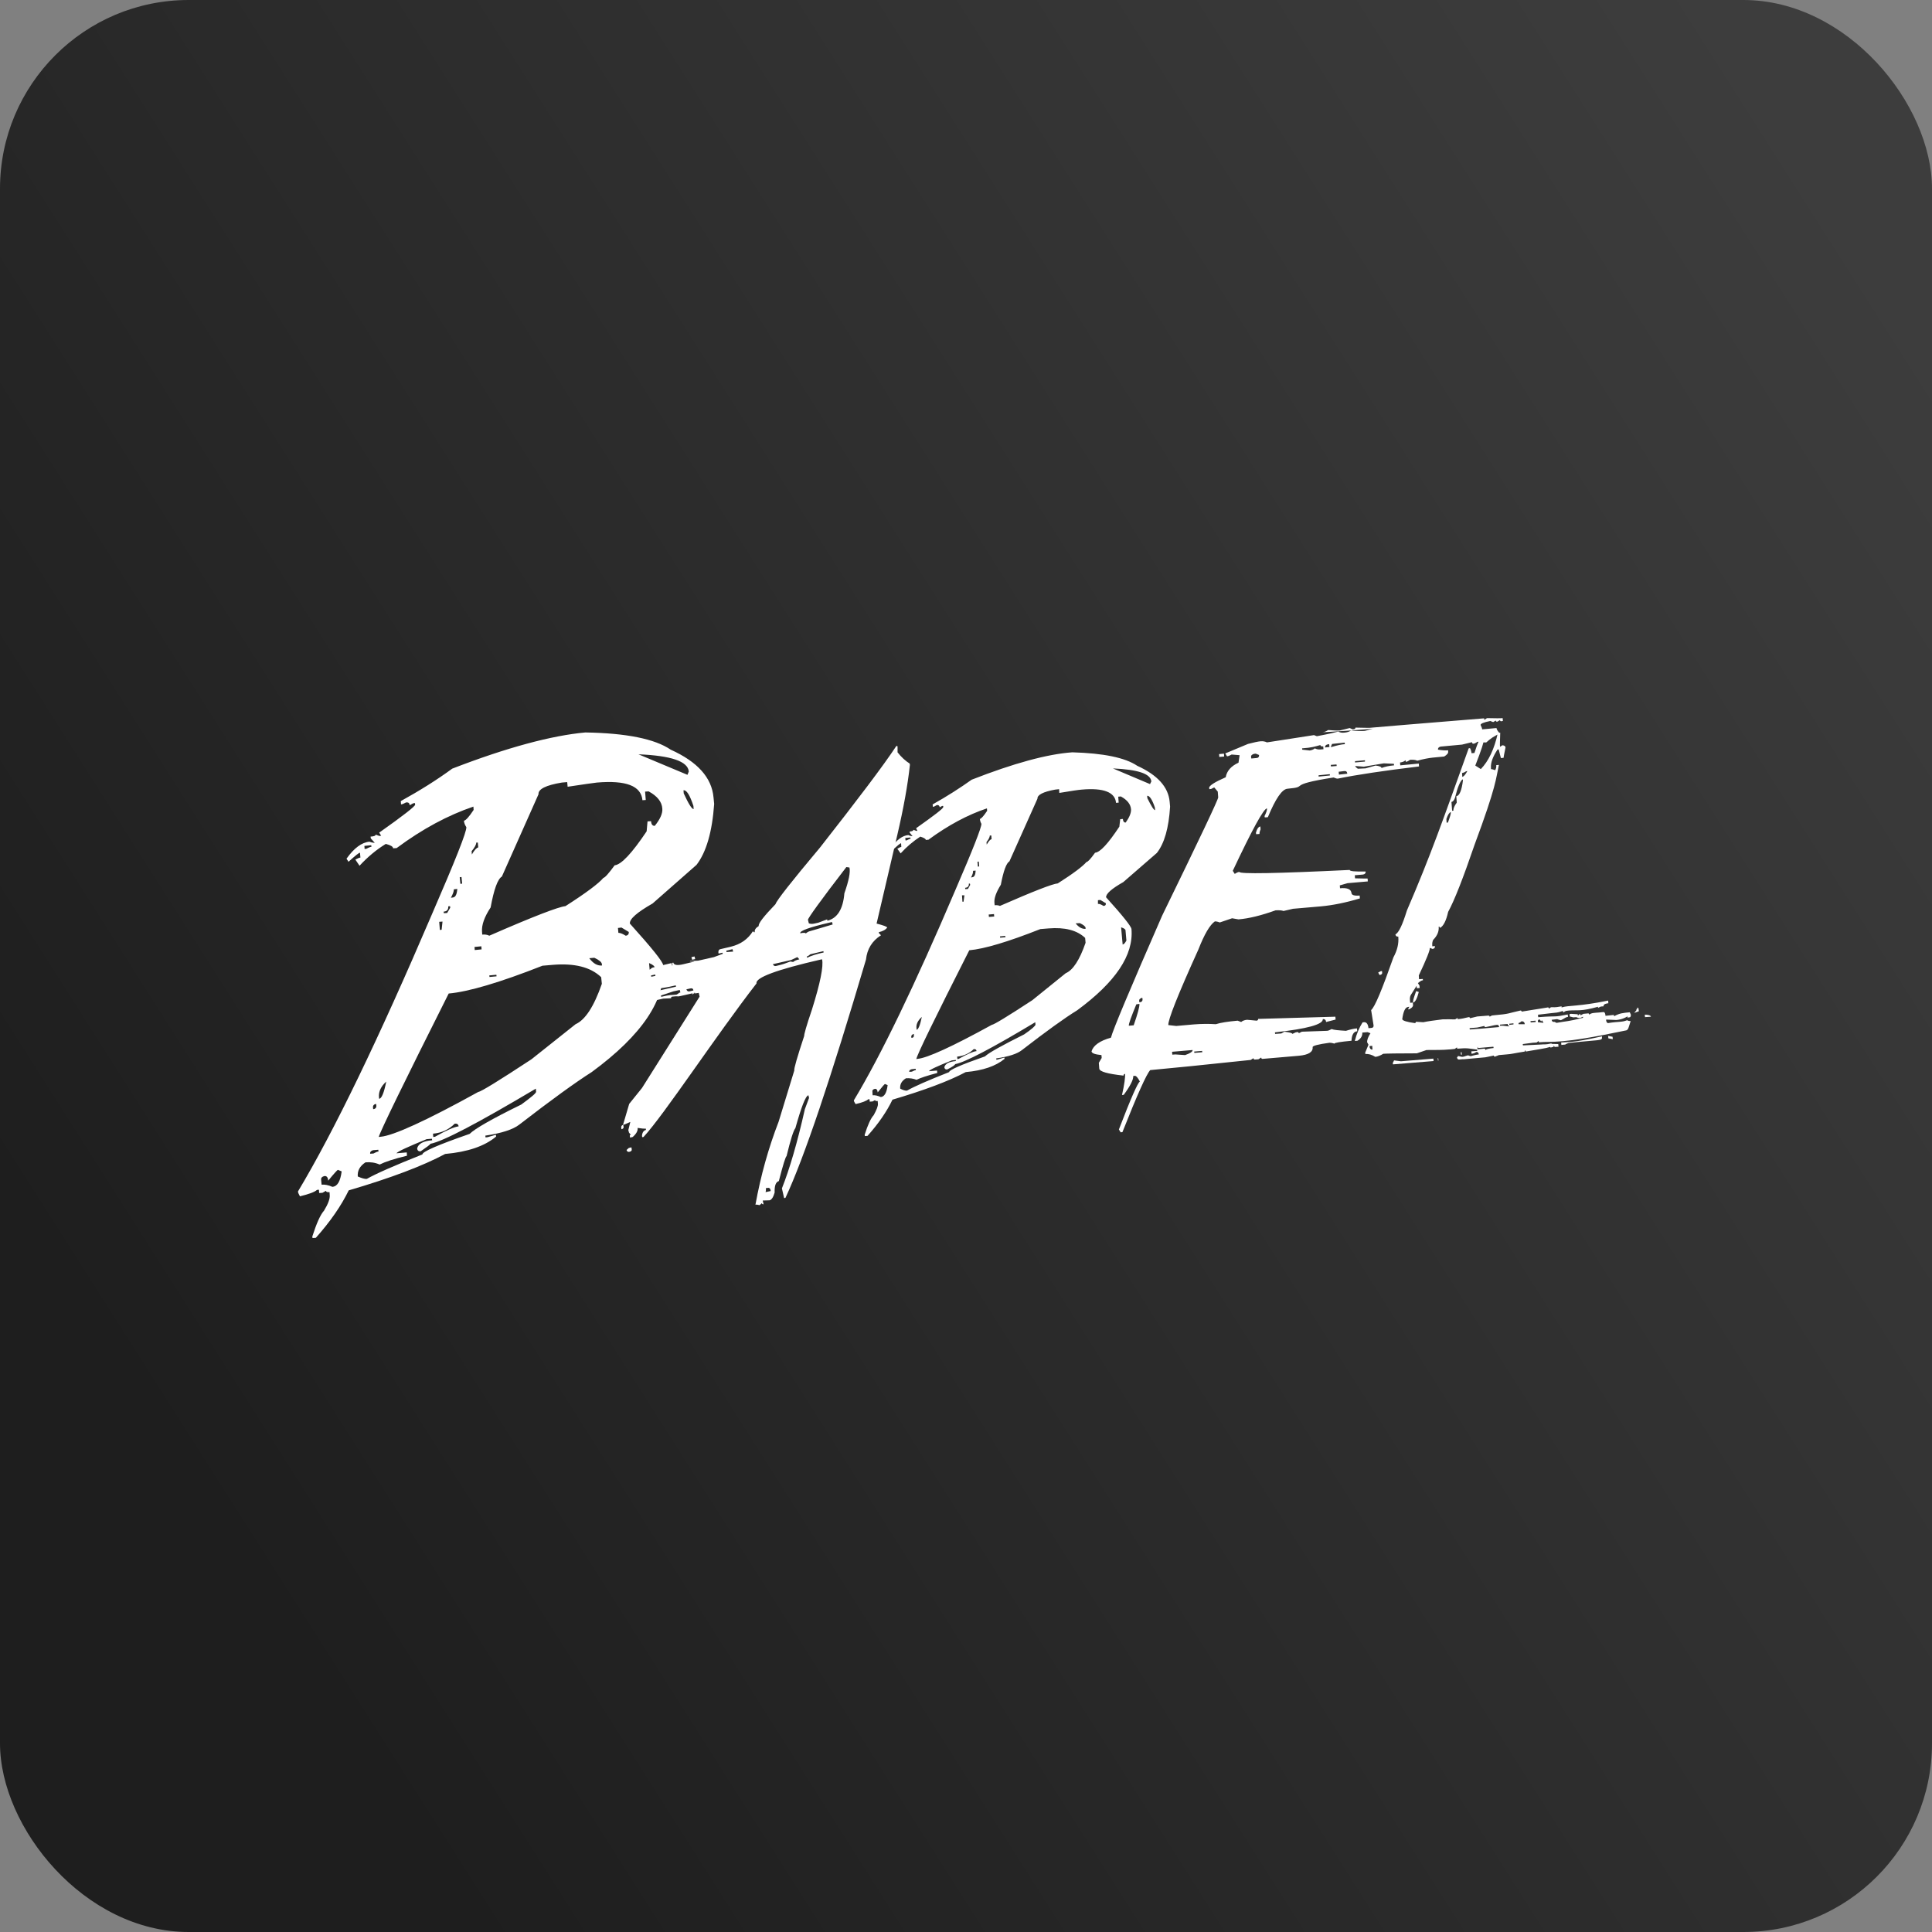 <svg width="512" height="512" viewBox="0 0 512 512" fill="none" xmlns="http://www.w3.org/2000/svg">
<rect x="0" y="0" width="512" height="512" fill="#808080" stroke="none"/>
<rect width="512" height="512" rx="50" fill="url(#paint0_linear_94_106)"/>
<path d="M396.934 194.284C395.998 198.554 394.478 201.712 392.431 203.817L390.969 202.881C392.548 198.846 393.308 196.507 393.25 195.922L392.84 195.279C392.314 195.337 391.612 196.741 390.735 199.548L389.975 199.606C389.916 199.08 389.799 198.671 389.565 198.261L389.214 198.32C382.313 217.56 379.214 226.508 372.839 241.304C371.67 245.106 370.675 247.211 369.798 247.62C369.857 248.03 370.091 248.264 370.558 248.205C370.734 250.077 370.266 251.89 369.272 253.703C366.289 262.183 364.359 266.861 363.365 267.68L364.008 271.715C364.067 272.125 363.833 272.417 363.365 272.417L362.663 272.476C362.546 271.364 362.137 270.838 361.435 270.897L361.084 270.955C360.207 272.359 359.505 273.996 359.037 275.868L359.739 275.809C360.675 275.224 361.084 274.522 361.026 273.645L362.429 273.528L363.19 273.821C362.546 274.815 362.254 275.634 362.312 276.218L362.663 276.862L361.786 278.967L361.844 279.318C362.663 279.26 363.54 279.493 364.476 280.078C365.12 280.02 365.821 279.727 366.582 279.26C367.4 279.201 370.324 279.143 375.471 279.143L378.044 278.265C381.202 278.207 381.67 278.324 384.419 278.09L385.53 277.973L386.115 277.564L386.173 277.914C388.98 277.681 389.214 277.856 391.437 278.148L391.495 278.499L389.916 278.616L389.975 279.26C390.442 279.201 390.852 279.084 391.203 278.792C391.612 278.733 391.846 278.967 391.905 279.435C391.261 279.493 390.559 279.669 389.741 279.903L389.039 279.669C387.928 279.961 388.162 280.02 387.46 280.078L386.349 279.844C386.349 280.02 386.29 280.137 386.115 280.195C386.173 280.605 386.349 280.839 386.758 280.78L388.103 280.663L387.518 280.429C387.518 280.605 387.635 280.722 387.869 280.722L393.659 280.195L395.881 279.727C395.881 279.903 395.998 280.02 396.174 280.02L397.226 279.61L399.215 279.435C400.794 279.318 400.735 279.201 404.069 278.675C404.069 278.499 404.127 278.382 404.303 278.382V278.675C410.677 277.622 410.093 277.681 411.438 277.213L411.145 276.511C409.332 276.92 409.391 276.686 408.455 276.803L403.601 277.037L403.543 276.686L406.233 276.335L407.227 276.277L407.753 275.868L407.812 276.218C411.613 275.868 412.958 276.862 430.679 273.119C431.614 273.06 431.556 272.242 432.141 270.604C431.79 270.604 431.497 270.546 431.205 270.37C429.743 270.955 428.983 270.663 426.175 271.13C425.941 271.13 425.766 270.955 425.649 270.487V270.195L428.339 270.312C428.807 270.253 429.86 270.195 431.263 269.376C431.556 269.551 431.029 269.727 431.322 269.668L431.79 269.61C432.082 269.61 432.199 269.376 432.199 268.908L431.907 268.265C430.094 268.44 429.216 268.499 427.754 269.318L427.696 268.967L425.474 269.201C425.415 268.499 425.24 268.206 424.947 268.206L423.778 268.323C422.432 268.44 421.789 268.382 421.146 268.908C421.146 268.674 421.029 268.557 420.912 268.557L419.625 268.674L418.865 269.084C418.865 268.85 418.748 268.733 418.631 268.733L418.163 269.142L418.105 268.791L416.35 268.674L415.941 268.733L415.999 269.376L416.935 269.61L417.754 269.551C418.046 269.727 418.397 269.785 418.748 269.785L419.508 269.434V269.727C415.356 270.78 415.356 270.546 412.49 271.072C412.14 270.838 411.906 270.78 411.789 270.78C411.496 271.072 412.14 270.838 411.964 270.838C411.496 270.897 411.262 270.663 411.204 270.253L412.666 270.078C412.783 270.078 412.841 270.195 413.66 270.37C414.83 269.785 414.888 269.551 415.532 269.493L415.473 268.85C411.379 269.668 413.017 269.142 407.87 269.551H407.636L407.578 268.908C414.186 268.089 411.964 268.557 414.186 267.914C414.186 268.148 414.303 268.265 414.42 268.265C414.654 268.031 415.005 267.855 415.356 267.855L415.824 267.797C418.105 267.622 418.924 268.089 423.485 266.803V267.095L424.245 266.744L424.947 266.686C424.889 265.984 425.941 265.926 426.234 265.867L426.175 265.165C418.163 266.803 416.058 266.335 413.836 266.978V266.686C411.73 267.095 411.672 266.861 411.145 266.92C410.97 266.92 410.736 267.095 410.502 267.329C410.502 267.095 410.385 266.978 410.21 266.978C409.859 266.978 410.034 267.095 409.742 267.388L410.21 266.978L403.25 268.089C403.25 267.914 403.133 267.797 402.958 267.797C399.449 268.557 400.385 268.674 395.647 269.084C395.414 269.084 395.121 269.201 394.77 269.434C394.77 269.259 394.653 269.142 394.419 269.142L391.495 269.376L389.565 269.844C389.565 269.668 389.448 269.551 389.214 269.551C388.103 269.844 387.167 270.019 386.407 270.078H386.349C385.881 270.136 386.583 269.961 386.232 269.785L385.647 270.136C384.77 270.195 385.238 270.078 382.313 270.136C377.167 270.78 377.752 270.838 377.167 270.897L375.237 270.78C375.237 270.955 375.179 271.072 374.945 271.13C372.781 270.838 371.67 270.487 371.611 270.078C371.903 268.031 372.371 266.978 373.132 266.861L373.483 266.803L373.132 267.505L373.483 267.446C374.184 267.095 374.477 266.744 374.477 266.393L374.418 265.692L373.716 265.75L373.658 265.107C373.599 264.58 373.658 264.171 373.833 263.762L375.412 261.247L375.471 261.89L376.231 261.832L376.173 261.188L375.763 260.545C376.29 260.077 376.758 259.785 377.108 259.785L377.05 259.434L376.056 259.492L375.997 258.498C377.986 254.287 378.98 251.831 378.921 251.188L379.623 251.48C380.091 251.422 380.325 251.188 380.267 250.72L379.565 250.779V250.486C379.506 249.96 379.623 249.492 379.799 249.083C380.91 247.971 381.378 246.802 381.261 245.574C381.495 245.574 381.612 245.691 381.612 245.924C382.547 245.398 383.249 243.995 383.775 241.655C385.413 238.673 387.752 232.707 390.793 223.818C396.642 208.086 396.408 206.39 397.226 202.706L396.525 202.764C396.583 203.232 396.466 203.7 396.232 204.109C395.764 203.934 395.355 203.817 395.121 203.817V203.525C395.004 202.179 395.589 200.542 396.876 198.612H397.168L397.753 200.893L398.455 200.834C398.455 200.659 398.63 199.782 398.981 198.086C398.922 197.735 398.689 197.559 398.162 197.501L397.519 197.91C397.46 197.442 397.519 196.214 397.577 194.167L396.934 194.284ZM388.513 204.402L388.863 204.343C388.337 205.279 387.928 205.805 387.518 205.864L387.46 204.87C387.752 204.811 388.103 204.694 388.513 204.402ZM385.588 211.42C386.29 208.554 386.992 206.917 387.635 206.507L387.694 206.858C387.343 209.548 386.758 210.893 385.939 211.01L386.056 212.706C385.413 213.584 385.121 214.285 385.179 214.812L384.828 214.87L384.653 212.531C385.004 212.472 385.354 212.122 385.588 211.42ZM384.477 215.221C384.536 215.63 384.243 216.566 383.717 217.97L383.366 218.028L383.308 217.034C383.717 215.864 384.126 215.28 384.477 215.221ZM365.236 257.738L365.587 258.381C366.114 258.323 366.348 258.089 366.289 257.679L366.231 257.329L365.88 257.387L365.236 257.738ZM374.477 265.399V265.692C375.003 265.633 375.529 264.697 375.997 262.884L375.296 262.651C374.711 264.23 374.477 265.107 374.477 265.399ZM433.661 267.446V267.738L433.076 268.44L434.188 268.031H434.304L434.246 267.388H434.012L433.603 267.738C433.603 267.563 434.831 267.212 433.895 267.037C433.72 267.329 434.188 267.388 433.661 267.446ZM435.942 269.551L437.521 269.434C437.463 269.025 436.468 268.908 436.117 268.908H435.883L435.942 269.551ZM407.987 270.136L408.455 270.721C408.455 270.546 408.514 270.429 408.689 270.429L409.04 271.072L407.578 270.897C407.461 270.429 407.636 270.195 407.987 270.136ZM403.192 270.663C403.718 270.604 404.069 270.955 404.069 271.423H402.431V271.13C402.607 271.072 402.899 270.955 403.192 270.663ZM406.935 270.487L406.993 270.838L405.648 270.955L405.589 270.604L406.935 270.487ZM393.367 271.891C393.367 272.066 393.484 272.183 393.718 272.183C395.881 271.774 395.647 271.715 396.7 271.598C397.051 271.54 397.226 271.774 397.285 272.183L391.261 272.709L391.846 273.002L391.788 272.651L389.507 272.826L389.448 272.476L391.495 272.3L393.367 271.891ZM399.566 271.364V271.657C399.39 271.657 400.151 271.715 399.8 272.008C398.513 271.891 398.455 271.774 397.519 271.832V271.54L399.566 271.364ZM401.086 271.189V271.481L399.975 271.598V271.306L401.086 271.189ZM363.657 277.154L363.716 278.148C363.365 278.207 363.073 277.973 362.956 277.505V277.213L363.657 277.154ZM413.719 276.277L413.777 276.92L414.947 276.803L414.479 276.511L414.537 276.862L415.707 276.394C423.719 275.517 424.655 275.868 424.538 274.932V274.639C416.467 276.452 415.415 276.101 413.719 276.277ZM426.234 275.166L427.404 275.4L427.345 274.756L426.175 274.522L426.234 275.166ZM391.612 277.447C391.963 277.622 391.203 277.797 391.671 277.739L395.764 277.388L395.823 277.739C394.653 277.856 393.893 278.031 393.659 278.265C393.659 278.031 393.542 277.914 393.308 277.914L391.554 278.09L391.495 277.739C391.963 277.681 391.261 277.681 391.612 277.447ZM410.561 276.979L410.911 277.622C412.257 277.33 411.496 277.388 411.847 277.096C411.847 277.33 411.964 277.447 412.081 277.447L413.017 277.388L412.958 276.686L410.502 276.628L410.561 276.979ZM387.401 279.493H387.167L387.109 278.85H387.343L387.401 279.493ZM369.096 281.716L369.155 282.067L379.916 281.189L379.857 280.546L371.26 281.248L369.447 281.014L369.096 281.716ZM381.085 281.073H381.202L381.144 280.429H381.027L381.085 281.073ZM217.334 224.578C209.731 233.643 205.813 238.614 205.52 239.608C202.421 242.825 200.9 244.755 201.076 245.398C200.257 245.924 199.906 246.451 200.023 247.036C199.789 247.094 199.614 246.977 199.555 246.743C198.21 248.907 196.28 250.252 193.648 250.895L190.9 251.539C190.549 251.597 190.373 251.89 190.373 252.358L190.432 252.708L191.485 252.475L191.543 252.767L189.204 253.644L185.051 254.58L182.888 254.697C182.595 254.989 184.584 254.638 183.823 254.872L181.133 255.516C179.496 255.925 178.56 255.75 178.443 255.106L178.151 255.165C178.326 255.808 178.151 256.217 177.683 256.334L178.209 256.217L177.975 255.223L173.063 256.393L173.589 256.627C173.53 256.393 173.296 256.334 172.829 256.451L172.185 256.978L171.425 256.802C170.723 257.212 170.255 257.446 170.138 257.446L169.378 257.27C167.331 258.44 168.852 258.44 168.735 258.44L168.91 259.083L170.08 258.791L171.893 258.674L171.717 259.434C165.05 261.188 169.904 260.194 168.092 260.604L167.741 260.662L167.916 261.305L168.969 261.071L169.027 261.422C167.682 261.715 166.922 262.007 166.688 262.3L166.629 261.949C164.875 262.358 163.121 263.703 161.366 265.926C161.658 267.212 157.857 268.791 175.753 264.639C176.981 264.58 177.683 264.58 177.858 264.522C177.8 264.288 177.917 264.171 178.151 264.113C180.139 263.879 179.203 264.23 180.431 263.937L184.291 263.06L183.472 263.528C183.414 263.352 183.531 263.235 183.706 263.177C184.174 263.294 184.642 263.235 185.168 263.118L185.402 264.113L170.138 288.324L166.746 292.535L165.109 298.091L165.401 298.032L167.039 297.331L166.513 299.495L166.688 300.138L167.156 300.723C166.922 300.781 166.863 300.898 166.922 301.132L166.98 301.483L167.682 301.307C168.676 300.43 169.086 299.612 168.969 298.91C170.08 299.085 170.782 299.144 171.133 299.085L171.191 299.436C170.548 299.612 170.197 300.138 170.138 301.015L170.197 301.366L170.548 301.307C176.104 295.284 189.613 274.639 200.491 260.604C200.14 259.083 205.813 256.978 217.509 254.287L217.86 254.229C218.27 256.042 217.392 260.487 215.17 267.563C213.708 271.832 213.065 274.172 213.123 274.522C211.252 280.195 210.374 283.236 210.491 283.704L206.339 297.272C203.649 304.232 201.602 311.542 200.199 319.262C200.432 319.203 200.842 319.262 201.31 319.379L201.894 318.852C201.953 319.086 202.07 319.145 202.362 319.145L202.128 318.15L203.941 318.092C204.468 317.975 204.936 317.273 205.286 316.045C205.228 314.232 205.579 313.238 206.398 313.004C207.509 308.676 208.211 306.454 208.445 306.395C209.497 302.068 210.258 299.612 210.784 298.968C212.363 293.354 213.474 290.43 214.234 290.254L214.41 290.956L213.299 293.939C211.31 302.77 209.263 309.787 207.216 314.934L207.801 317.507L208.152 317.449C213.123 306.805 220.2 285.751 229.498 254.287C229.791 251.539 231.077 249.375 233.475 247.854L232.949 247.328L232.89 247.036C233.943 246.802 234.703 246.392 235.113 245.807C235.054 245.574 234.118 245.223 232.305 244.755L237.803 221.245C239.44 214.227 240.552 208.086 241.136 202.706L241.078 202.355C239.967 201.653 238.856 200.659 237.861 199.372V197.969L237.803 197.676L237.51 197.735C234.118 202.881 227.334 211.829 217.334 224.578ZM225.112 229.9C225.405 231.128 224.937 233.409 223.767 236.743C223.416 240.953 221.896 243.351 219.264 243.995L219.205 243.644L216.866 244.521L215.813 244.755C215.287 244.872 214.819 244.872 214.351 244.696L214.117 243.761C214.059 243.41 217.392 238.731 224.293 229.783L225.112 229.9ZM219.732 244.521L220.492 244.345L220.667 244.989C216.983 246.1 214.936 246.685 214.527 246.802C214.293 246.86 213.942 247.036 213.533 247.387C213.474 247.153 213.006 247.153 212.07 247.328C211.895 246.685 214.468 245.749 219.732 244.521ZM183.414 254.346L184.233 254.171L184.057 253.469L183.239 253.644L183.414 254.346ZM194.116 251.539L194.292 252.182L192.537 252.299L192.479 251.948L194.116 251.539ZM173.647 258.264L173.706 258.615L172.595 258.849L172.536 258.498L173.647 258.264ZM171.6 262.534L171.659 262.826L170.314 263.118L170.138 262.475L171.6 262.534ZM174.817 261.832L174.876 262.124L172.419 262.709L172.361 262.417L174.817 261.832ZM179.086 261.13L179.145 261.481L172.712 262.943L172.536 262.3C176.279 261.656 175.87 261.89 179.086 261.13ZM211.31 253.644L211.837 254.229C211.076 254.404 210.491 254.638 210.199 254.931L209.439 254.814C208.269 255.282 207.216 255.633 206.398 255.808L205.696 255.983C205.286 256.1 204.994 255.925 204.819 255.516L209.673 254.404L211.31 253.644ZM214.761 252.884L218.211 252.065L218.27 252.416C216.398 252.825 214.936 253.293 213.883 253.82L213.825 253.469C214.117 253.41 214.41 253.176 214.761 252.884ZM178.501 262.709L180.139 262.358L180.314 263.001C179.613 263.177 180.139 263.177 179.262 263.586C177.566 263.762 177.917 263.528 175.226 264.171L175.168 263.82L178.501 262.709ZM182.946 261.949C183.414 261.832 183.706 262.007 183.765 262.475L182.771 262.709C182.361 262.826 182.069 262.65 181.893 262.183L182.946 261.949ZM164.641 298.91L164.7 299.261C165.167 299.144 165.343 298.91 165.226 298.442L165.167 298.091C164.758 298.208 164.583 298.442 164.641 298.91ZM166.045 304.758C166.162 305.167 166.396 305.343 166.863 305.226C167.331 305.109 167.507 304.875 167.39 304.407L167.331 304.056L166.629 304.232L166.045 304.758ZM203.357 314.817C203.824 314.7 204.058 314.875 204.175 315.285L204.234 315.636L202.889 315.928C203.006 315.46 203.006 315.109 202.947 314.875L203.357 314.817Z" fill="white"/>
<path d="M257.512 206.624C254.47 208.788 251.02 211.01 247.16 213.174L247.219 213.818C247.453 213.818 247.803 213.642 248.271 213.35C248.739 213.291 248.973 213.525 249.032 213.934L249.675 213.584H249.967V213.876C250.026 214.227 247.57 216.098 242.774 219.49L243.125 220.192H242.832L242.072 219.9C242.072 220.134 241.78 220.309 241.078 220.368V220.66L241.838 221.596C241.604 221.596 241.195 221.537 240.727 221.303C239.148 221.42 237.627 222.59 236.107 224.695L236.458 225.339C237.803 224.11 238.563 223.467 238.797 223.467L238.856 224.461C238.622 224.461 238.271 224.637 237.803 224.929L238.68 226.157C240.259 224.403 242.014 222.941 243.885 221.713C244.821 222.005 245.347 222.297 245.347 222.59L246.049 222.531C251.312 218.672 256.459 215.923 261.547 214.227L261.605 214.87C260.67 216.274 260.026 216.976 259.675 217.034C259.734 217.502 259.851 217.911 260.085 218.321C260.143 219.198 257.862 225.046 253.184 235.865C242.482 260.954 233.534 279.552 226.282 291.599C226.282 291.833 226.457 292.184 226.75 292.594C228.563 292.184 229.674 291.716 230.142 291.307H230.434L230.493 291.95L231.253 291.892L231.896 291.541C231.896 291.716 232.13 291.833 232.598 291.775L232.656 292.477C232.715 293.12 232.306 294.114 231.545 295.518C230.785 296.336 229.966 298.091 229.147 300.723L229.206 301.074L229.908 301.015C232.832 297.74 234.996 294.582 236.516 291.424C244.996 288.909 251.429 286.511 255.933 284.114C260.494 283.704 263.886 282.535 266.225 280.605L266.167 280.254L264.413 280.78L264.062 280.839L264.003 280.488C267.337 280.02 269.617 279.26 270.846 278.265C277.279 273.294 282.133 269.785 285.466 267.738C295.642 260.253 300.438 253.118 299.853 246.217C299.795 245.515 297.572 242.708 293.127 237.795C293.069 236.86 294.59 235.515 297.689 233.76L306.578 226.04C308.567 223.526 309.737 219.432 310.087 213.759L309.97 212.472C309.62 208.554 306.754 205.396 301.374 202.94C298.157 200.776 292.426 199.606 284.18 199.372C277.513 199.84 268.565 202.296 257.512 206.624ZM305.116 207.092L304.766 207.794L294.94 203.642C301.549 203.934 304.941 205.045 305.116 207.092ZM265.231 234.462C265.933 230.777 266.693 228.731 267.512 228.263L274.939 211.654C274.881 210.659 276.401 209.841 279.618 209.256L280.671 209.139L280.729 210.133C283.887 209.607 285.817 209.314 286.636 209.256C292.484 208.73 295.525 209.958 295.759 212.765L296.461 212.706L296.344 211.127L297.046 211.069C298.742 212.005 299.619 213.116 299.736 214.461C299.794 215.397 299.327 216.566 298.332 217.97C297.865 218.028 297.631 217.677 297.572 217.034L296.87 217.093L296.636 219.081C293.654 223.584 291.548 225.865 290.203 225.982C289.034 227.619 288.273 228.438 287.923 228.438C286.987 229.549 284.472 231.479 280.32 234.111C278.916 234.228 273.828 236.216 264.997 240.076C264.588 239.901 264.062 239.842 263.594 239.901L263.535 239.257C263.418 238.029 264.003 236.45 265.231 234.462ZM306.052 213.993L306.111 214.695C305.76 214.695 305.116 213.642 304.064 211.537L304.005 210.893C304.649 210.835 305.35 211.888 306.052 213.993ZM241.253 221.947L241.312 222.297C241.078 222.297 240.727 222.473 240.259 222.707H239.967L239.908 222.064L241.253 221.947ZM262.717 221.42L262.775 222.414C262.424 222.414 262.015 222.941 261.488 223.818L261.43 223.175C262.015 222.414 262.307 221.83 262.307 221.42H262.717ZM259.383 228.321L259.5 229.608L259.149 229.666L259.032 228.38L259.383 228.321ZM258.564 230.719C258.506 231.83 258.213 232.415 257.687 232.473L257.336 232.532C257.745 231.772 257.921 231.187 257.862 230.777L258.564 230.719ZM257.044 234.169L257.102 234.52L256.517 235.573L255.816 235.632L255.757 235.281C256.459 235.222 256.81 234.871 256.751 234.169H257.044ZM255.582 237.269L255.348 238.965H255.055L254.938 237.269H255.582ZM291.607 238.497L293.069 239.374C293.127 239.784 292.894 240.076 292.426 240.076C291.782 239.667 291.315 239.491 290.964 239.55V238.556L291.607 238.497ZM263.418 242.24L263.477 242.883L262.073 243L262.015 242.357L263.418 242.24ZM286.168 244.638C287.162 245.106 287.63 245.515 287.689 245.866V246.158C286.753 246.217 285.876 245.749 285.057 244.696L286.168 244.638ZM256.868 251.831C260.845 251.48 267.103 249.609 275.7 246.217L277.864 246.041C282.191 245.691 285.408 246.509 287.572 248.556L287.689 249.843C286.11 254.404 284.355 257.095 282.425 257.913L273.594 265.048C266.986 269.376 263.418 271.54 262.833 271.598C252.307 277.388 245.757 280.371 243.183 280.605L242.832 280.663C243.066 279.435 247.745 269.844 256.868 251.831ZM266.401 248.03L266.459 248.381L265.056 248.498L264.997 248.147L266.401 248.03ZM298.274 246.568L298.508 249.258C298.157 249.901 297.865 250.252 297.514 250.311L297.104 245.749C297.865 245.983 298.274 246.275 298.274 246.568ZM244.294 269.493C243.827 271.715 243.359 272.885 242.891 272.885V272.593C242.715 271.54 243.183 270.487 244.294 269.493ZM253.125 282.008C255.699 281.54 262.775 277.856 274.355 270.897L274.413 271.54C274.413 271.832 273.477 272.709 271.43 274.113C265.582 277.037 262.073 278.967 261.021 279.961C254.646 282.184 251.488 283.587 251.546 284.114C245.874 286.336 242.189 287.973 240.376 289.026C239.967 289.085 239.323 288.909 238.563 288.5C238.446 287.33 238.973 286.453 240.084 285.751C241.078 285.693 242.014 285.81 242.891 286.16C243.944 285.634 245.757 285.049 248.388 284.348L248.33 283.704L246.166 283.88C246.4 283.47 248.447 282.535 252.248 281.014L253.301 280.897V281.189C251.488 281.365 250.494 281.891 250.26 282.827C250.318 283.236 250.552 283.47 251.02 283.412C252.482 282.71 253.125 282.184 253.125 282.008ZM242.189 273.996V274.289C242.248 274.756 242.014 275.049 241.546 275.049L241.487 274.698C241.487 274.405 241.721 274.113 242.189 273.996ZM258.798 278.558C257.979 278.616 256.4 279.318 254.061 280.605L253.71 280.663L253.652 280.02C255.348 279.844 256.868 279.201 258.038 278.031C258.506 277.973 258.74 278.148 258.798 278.558ZM241.604 283.353L242.657 283.236L242.715 283.587C242.482 283.587 242.131 283.763 241.663 283.997L240.961 284.055C240.902 283.704 241.136 283.47 241.604 283.353ZM234.528 287.272L235.23 287.564C234.996 289.611 234.352 290.664 233.417 290.722C232.598 290.371 231.896 290.196 231.253 290.254L231.194 289.26C231.136 288.909 231.37 288.675 231.838 288.558C232.306 288.5 232.539 288.851 232.598 289.494C233.768 288.032 234.411 287.272 234.528 287.272ZM119.843 203.7C115.867 206.624 111.305 209.49 106.217 212.297L106.275 213.174C106.626 213.174 107.036 212.94 107.621 212.648C108.205 212.589 108.556 212.823 108.556 213.408L109.492 212.882L109.96 212.823L110.018 213.233C110.077 213.642 106.86 216.157 100.486 220.66L101.012 221.479L100.544 221.537L99.55 221.186C99.55 221.479 99.141 221.654 98.205 221.713L98.263 222.181L99.316 223.35C98.965 223.35 98.497 223.292 97.912 223.058C95.866 223.233 93.819 224.754 91.83 227.561L92.357 228.38C94.111 226.801 95.105 225.982 95.398 225.982L95.515 227.269C95.222 227.269 94.754 227.502 94.17 227.795L95.281 229.432C97.386 227.152 99.667 225.222 102.24 223.643C103.527 223.993 104.17 224.344 104.17 224.812L105.106 224.754C111.948 219.666 118.732 216.04 125.458 213.759L125.516 214.636C124.288 216.508 123.411 217.443 122.943 217.502C123.002 218.145 123.235 218.672 123.586 219.198C123.703 220.368 120.662 228.029 114.463 242.299C100.31 275.4 88.497 299.845 78.964 315.753C78.964 316.045 79.198 316.513 79.49 317.039C81.83 316.455 83.35 315.928 83.994 315.343L84.52 315.285L84.578 316.162L85.456 316.104L86.391 315.577C86.391 315.87 86.742 315.987 87.327 315.928L87.386 316.805C87.444 317.683 86.976 319.028 85.865 320.841C84.871 321.952 83.877 324.233 82.766 327.683L82.824 328.093L83.701 328.034C87.503 323.765 90.427 319.554 92.415 315.46C103.585 312.185 112.065 308.969 117.972 305.811C123.879 305.284 128.44 303.764 131.482 301.191L131.423 300.723L129.201 301.366L128.674 301.424L128.616 300.957C132.944 300.313 135.985 299.319 137.622 298.032C146.102 291.482 152.477 286.862 156.804 284.114C170.197 274.289 176.513 264.814 175.753 255.808C175.694 254.872 172.712 251.188 166.922 244.755C166.805 243.527 168.852 241.772 172.946 239.433L184.584 229.198C187.157 225.865 188.736 220.485 189.262 213.057L189.087 211.303C188.619 206.098 184.876 201.887 177.741 198.67C173.531 195.805 165.986 194.284 155.108 194.109C146.161 194.928 134.347 198.086 119.843 203.7ZM182.537 204.46L182.186 205.338L169.203 199.899C177.858 200.25 182.303 201.77 182.537 204.46ZM130.019 240.486C130.897 235.69 131.891 232.941 133.002 232.298L142.71 210.484C142.593 209.139 144.64 208.086 148.909 207.384L150.313 207.267L150.43 208.496C154.641 207.852 157.214 207.501 158.208 207.384C165.928 206.741 169.905 208.262 170.255 212.063L171.133 212.005L170.957 209.782L171.893 209.724C174.174 210.952 175.402 212.472 175.519 214.285C175.636 215.513 174.993 217.034 173.531 218.847C172.946 218.905 172.595 218.496 172.536 217.619L171.601 217.677L171.367 220.309C167.448 226.157 164.641 229.14 162.887 229.315C161.308 231.479 160.313 232.59 159.904 232.649C158.676 234.111 155.342 236.626 149.845 240.135C148.032 240.31 141.307 242.883 129.669 247.971C129.084 247.679 128.499 247.62 127.797 247.679L127.739 246.86C127.622 245.164 128.323 243.059 130.019 240.486ZM183.765 213.584L183.823 214.402C183.356 214.461 182.478 213.057 181.192 210.25L181.133 209.431C181.952 209.314 182.829 210.718 183.765 213.584ZM98.38 223.993L98.439 224.403C98.146 224.403 97.679 224.637 97.094 224.929L96.626 224.988L96.567 224.169L98.38 223.993ZM126.627 223.292L126.744 224.578C126.335 224.637 125.75 225.222 125.048 226.45L124.99 225.572C125.809 224.578 126.218 223.818 126.218 223.292H126.627ZM122.3 232.415L122.475 234.169L122.007 234.228L121.832 232.473L122.3 232.415ZM121.189 235.573C121.072 237.035 120.721 237.795 119.96 237.854L119.493 237.912C120.019 236.918 120.311 236.216 120.253 235.69L121.189 235.573ZM119.259 240.135L119.317 240.544L118.498 241.948L117.621 242.006L117.563 241.597C118.44 241.538 118.849 241.07 118.791 240.193L119.259 240.135ZM117.27 244.228L117.036 246.392L116.568 246.451L116.393 244.287L117.27 244.228ZM164.7 245.807L166.63 246.977C166.688 247.562 166.396 247.913 165.811 247.971C164.992 247.445 164.349 247.211 163.881 247.211L163.764 245.924L164.7 245.807ZM127.563 250.779L127.622 251.597L125.809 251.773L125.75 250.954L127.563 250.779ZM157.506 253.82C158.793 254.404 159.436 254.989 159.495 255.457L159.553 255.867C158.325 255.983 157.214 255.34 156.161 253.937L157.506 253.82ZM118.908 263.294C124.171 262.826 132.476 260.37 143.763 255.925L146.512 255.691C152.243 255.223 156.512 256.276 159.319 258.966L159.495 260.721C157.389 266.803 155.05 270.312 152.535 271.423L140.839 280.722C132.125 286.453 127.446 289.319 126.744 289.377C112.884 297.038 104.229 300.957 100.895 301.249L100.369 301.307C100.837 299.67 106.977 287.038 118.908 263.294ZM131.54 258.323L131.598 258.732L129.727 258.908L129.669 258.498L131.54 258.323ZM173.531 256.451L173.823 259.902C173.414 260.838 173.004 261.305 172.536 261.305L172.01 255.223C173.004 255.633 173.472 256.042 173.531 256.451ZM102.357 286.628C101.772 289.611 101.129 291.132 100.486 291.19L100.427 290.781C100.31 289.26 100.954 287.915 102.357 286.628ZM114.054 303.12C117.446 302.477 126.744 297.565 142.008 288.5L142.067 289.319C142.125 289.669 140.78 290.781 138.149 292.711C130.37 296.512 125.809 299.144 124.464 300.489C116.042 303.413 111.89 305.226 111.948 305.928C104.463 308.91 99.55 311.074 97.211 312.419C96.684 312.478 95.866 312.244 94.813 311.776C94.696 310.255 95.339 309.027 96.86 308.033C98.146 307.916 99.433 308.091 100.603 308.618C102.006 307.916 104.404 307.097 107.855 306.279L107.796 305.401L105.047 305.635C105.398 305.167 108.03 303.939 113.059 301.892L114.463 301.775L114.522 302.185C112.182 302.36 110.837 303.12 110.545 304.349C110.603 304.875 110.896 305.167 111.48 305.109C113.176 303.939 114.054 303.296 114.054 303.12ZM99.667 292.535L99.725 292.944C99.784 293.529 99.492 293.88 98.907 293.939L98.848 293.529C98.79 293.003 99.082 292.652 99.667 292.535ZM121.539 298.5C120.428 298.617 118.381 299.495 115.282 301.249L114.814 301.307L114.755 300.43C116.978 300.255 118.908 299.378 120.487 297.799C121.13 297.682 121.481 297.974 121.539 298.5ZM98.848 304.816L100.252 304.699L100.31 305.167C99.959 305.167 99.55 305.401 98.965 305.694L98.088 305.752C98.029 305.343 98.263 304.992 98.848 304.816ZM89.549 310.021L90.544 310.431C90.193 313.063 89.433 314.408 88.087 314.525C87.035 314.057 86.099 313.881 85.222 313.94L85.105 312.653C85.046 312.127 85.339 311.834 85.982 311.659C86.567 311.6 86.918 312.01 86.976 312.887C88.555 310.957 89.433 310.021 89.549 310.021ZM348.978 195.103L348.218 194.811L335.761 196.741C335.293 196.507 334.709 196.39 334.065 196.448C333.364 196.507 332.311 196.741 330.732 197.15L324.708 199.665L325.176 200.425C325.468 200.425 325.878 200.25 326.404 199.957L328.509 200.133L328.217 202.121C326.287 202.998 325.117 204.285 324.825 205.981C321.901 207.267 320.439 208.203 320.439 208.788L320.497 209.139L320.965 209.08L321.784 208.671L322.72 209.782L322.837 211.303C322.895 211.771 317.924 222.239 307.982 242.649C299.385 262.3 294.882 273.06 294.414 274.99C291.49 275.809 289.735 277.037 289.268 278.616C289.326 279.143 290.203 279.435 291.899 279.61L291.958 280.371L291.198 281.657L291.315 283.178C291.373 283.997 293.537 284.581 297.748 285.049C297.748 284.757 297.865 284.64 298.157 284.581C298.215 285.517 297.982 287.389 297.338 290.196L297.806 290.137C299.561 287.74 300.379 286.102 300.321 285.166L300.672 285.108C301.081 285.049 301.549 285.576 302.075 286.628C301.549 286.862 299.678 291.073 296.519 299.319L296.987 300.079L297.455 300.021C301.374 290.137 303.83 284.64 304.824 283.587C309.97 283.119 318.801 282.242 331.434 280.897L332.194 280.429C332.194 280.722 332.369 280.839 332.662 280.78L333.48 280.722L334.241 280.254C334.241 280.546 334.416 280.663 334.709 280.605L344.241 279.786C346.756 279.552 347.984 278.792 347.867 277.505C347.809 277.154 349.329 276.745 352.37 276.335C352.663 276.335 353.072 276.394 353.657 276.569C353.657 276.335 355.119 276.101 358.16 275.809C358.219 274.23 358.745 273.353 359.681 273.294L359.622 272.534C358.803 272.593 357.809 272.826 356.698 273.177C354.71 273.06 353.423 272.943 352.897 272.709C352.37 273.002 351.961 273.177 351.669 273.177L345.002 273.411L344.183 273.821C344.183 273.587 344.007 273.47 343.715 273.528L343.364 273.587L342.487 273.996C342.487 273.762 341.785 273.587 340.381 273.411L339.563 273.879L337.925 273.996L337.867 273.587C346.405 272.651 350.674 271.481 350.557 270.078C351.084 270.019 351.376 270.312 351.435 270.838L353.949 270.195L353.891 269.434L333.422 270.019C333.422 270.312 333.305 270.429 333.013 270.487L330.498 270.253C329.855 270.312 329.328 270.487 328.919 270.838L327.983 270.487C325.41 270.721 323.48 271.014 322.193 271.423C320.439 271.306 318.509 271.306 316.345 271.481L311.725 271.891L309.62 271.657C309.503 270.312 312.134 263.645 317.573 251.656C319.152 247.62 320.614 245.106 321.959 244.17C322.252 244.17 322.661 244.228 323.246 244.462L326.521 243.351L328.217 243.644C331.024 243.41 334.299 242.591 338.042 241.246C338.978 241.187 339.68 241.246 340.148 241.421L342.662 240.836L350.09 240.193C353.248 239.901 356.698 239.199 360.383 238.088L360.324 237.328C358.92 237.444 358.219 237.211 358.16 236.684C358.043 235.632 357.049 235.222 355.119 235.398L355.061 234.637L357.107 234.052L362.488 233.585L362.429 232.824C362.195 232.824 361.143 232.824 359.096 232.766L359.037 231.947L361.143 231.772C361.669 231.713 361.962 231.421 361.903 230.953C359.096 231.011 357.692 230.894 357.692 230.544C338.218 231.479 328.509 231.655 328.451 231.07C328.159 231.07 327.749 231.245 327.223 231.596L326.697 230.777C331.843 219.841 334.884 214.285 335.761 214.227C335.82 214.636 335.586 215.338 335.118 216.274L335.176 216.625L335.995 216.566C338.042 211.654 339.738 209.139 341.2 209.022C347.282 208.496 340.323 208.086 353.423 206.039C353.949 206.273 354.359 206.39 354.593 206.332C359.739 205.279 366.874 204.226 376.056 203.115L375.997 202.355L371.085 202.823L371.026 202.062C371.611 202.004 372.079 201.829 372.488 201.478L372.547 201.887C372.839 201.887 373.19 201.712 373.658 201.361C374.477 201.302 375.12 201.361 375.588 201.595C377.284 201.127 378.629 200.893 379.682 200.776L382.723 200.483C383.483 200.016 383.834 199.606 383.776 199.197V198.846C383.015 198.904 382.138 198.846 381.085 198.67C381.027 198.261 381.261 197.969 381.787 197.852L387.46 197.325L390.092 196.682C390.092 196.974 390.267 197.091 390.443 197.091C390.735 197.091 391.086 196.916 391.554 196.565C392.899 196.741 393.718 196.799 393.893 196.741C394.946 195.746 396.174 194.928 397.519 194.401C396.934 193.816 396.642 193.349 396.583 192.939L392.782 193.29C392.782 192.998 392.606 192.647 392.372 192.12C392.372 191.77 393.191 191.419 394.946 191.068L395.706 191.36L396.408 190.951C396.408 191.185 396.583 191.302 396.817 191.243L397.519 190.834C397.519 191.068 397.694 191.185 397.928 191.126L398.279 191.068L398.221 190.307C397.694 190.366 396.291 190.366 394.068 190.307L393.367 190.775L393.308 190.366C375.471 191.828 365.354 192.647 362.956 192.881C362.663 192.881 361.377 192.881 359.213 192.822C359.213 193.115 358.979 193.29 358.453 193.29L357.692 192.939L355.061 193.583C354.476 193.641 353.423 193.583 351.961 193.466C351.552 193.758 351.084 193.992 350.499 194.05C349.914 194.109 364.652 193.232 364.184 192.998L361.903 193.641L361.552 193.699C360.616 193.758 359.447 193.758 358.043 193.583C357.634 193.875 357.049 194.109 356.172 194.167C355.587 194.226 355.061 194.109 354.651 193.875C354.008 194.05 352.136 194.518 348.978 195.103ZM349.914 197.442C349.914 197.735 350.207 197.852 350.674 197.793L350.733 198.554L349.973 198.612C349.388 198.671 348.861 198.554 348.452 198.32C348.043 198.671 347.516 198.846 346.99 198.904H347.224L345.119 198.67L345.06 198.32C347.633 198.144 348.452 197.852 349.914 197.442ZM351.844 197.267L352.253 197.208L352.312 197.969L351.142 198.086C351.142 197.676 351.318 197.384 351.844 197.267ZM356.347 196.799L356.406 197.208C355.528 197.267 354.417 197.501 353.072 197.91L352.663 197.969L353.014 197.15L356.347 196.799ZM323.129 200.6L324.416 200.483L324.357 199.723L323.071 199.84L323.129 200.6ZM332.311 199.782L332.779 199.723L333.656 200.074C333.714 200.6 333.422 200.893 332.896 200.893L331.609 201.01L331.551 200.6C331.492 200.191 331.785 199.957 332.311 199.782ZM361.728 201.478V201.829L359.096 202.062V201.712L361.728 201.478ZM354.183 202.589L354.242 202.998L352.721 203.115L352.663 202.706L354.183 202.589ZM361.435 203.174L366.699 202.296L369.389 202.413L369.447 202.823C368.161 202.94 367.049 203.174 366.114 203.525C366.114 203.232 365.587 202.998 364.535 202.881L360.383 204.051C359.564 203.583 359.154 203.232 359.154 202.998L361.435 203.174ZM356.23 204.343C356.757 204.285 356.991 204.519 357.049 205.045L354.827 205.279L354.768 204.519L356.23 204.343ZM351.61 204.109L351.669 204.519L365.354 203.875L365.295 203.466L351.61 204.109ZM352.429 205.162V205.513L349.446 205.805V205.454L352.429 205.162ZM332.837 220.66L332.896 221.069L333.773 221.011C333.773 220.718 333.831 220.309 334.065 219.783L334.007 219.022C333.539 219.081 333.13 219.607 332.837 220.66ZM302.719 264.405L302.777 264.756C302.836 265.282 302.543 265.575 301.958 265.633L301.9 265.282C301.841 264.814 302.134 264.58 302.719 264.405ZM301.958 266.042C302.017 266.803 301.49 268.674 300.438 271.715L299.151 271.832C299.093 271.306 299.794 269.434 301.14 266.159L301.958 266.042ZM316.053 278.265C316.111 278.675 315.409 279.143 314.064 279.61L311.491 279.435L310.672 279.493L310.614 278.733L316.053 278.265ZM318.567 278.499L318.626 278.85L316.521 279.026L316.462 278.675L318.567 278.499Z" fill="white"/>
<defs>
<linearGradient id="paint0_linear_94_106" x1="497.5" y1="67" x2="29.5" y2="364.5" gradientUnits="userSpaceOnUse">
<stop stop-color="#3D3D3D"/>
<stop offset="1" stop-color="#1E1E1E"/>
</linearGradient>
</defs>
</svg>
